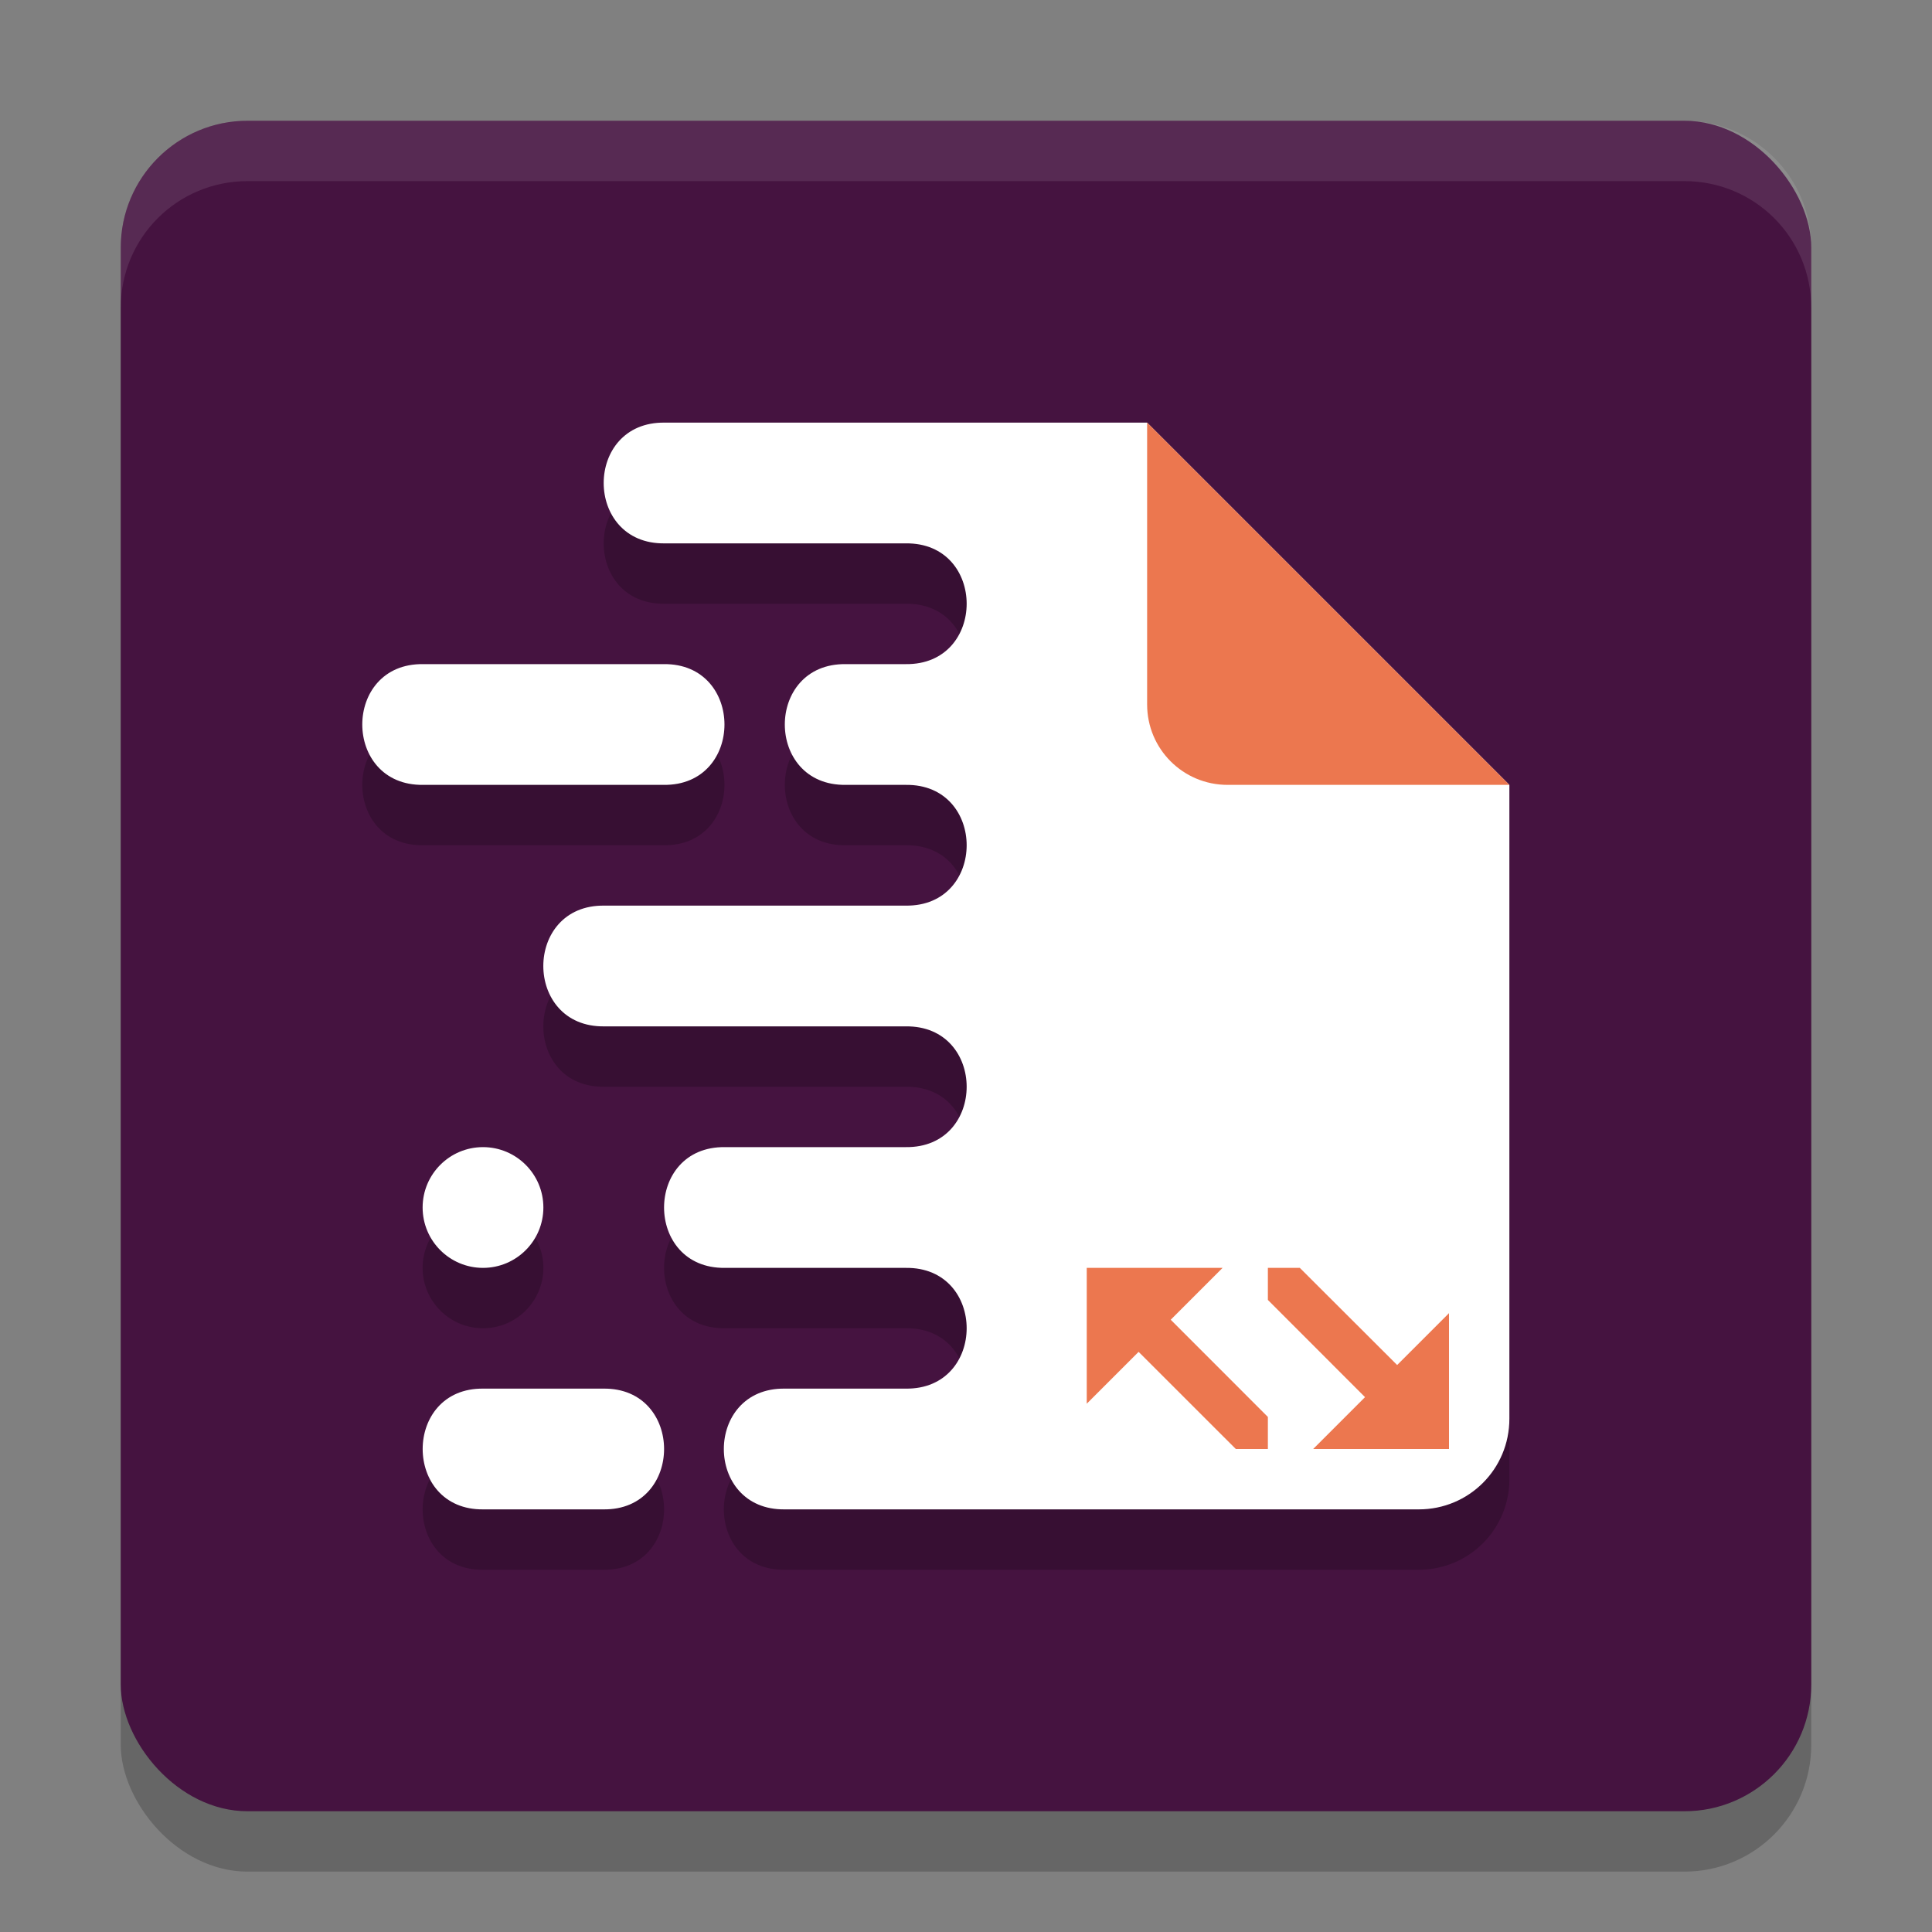 <svg xmlns="http://www.w3.org/2000/svg" width="32" height="32" version="1.1">
 <rect width="100%" height="100%" fill="#808080" stroke="none"/>
 <rect style="opacity:0.2" width="28" height="28" x="2" y="3" rx="2.1" ry="2.1"/>
 <rect style="fill:#451340" width="28" height="28" x="2" y="2" rx="2.1" ry="2.1"/>
 <path style="opacity:0.2" d="m 11.01,8 c -1.348,-0.019 -1.348,2.019 0,2 H 15 c 1.348,-0.019 1.348,2.019 0,2 h -0.99 c -1.348,-0.019 -1.348,2.019 0,2 H 15 c 1.348,-0.019 1.348,2.019 0,2 h -4.99 c -1.348,-0.019 -1.348,2.019 0,2 H 15 c 1.348,-0.019 1.348,2.019 0,2 h -2.99 c -1.348,-0.019 -1.348,2.019 0,2 H 15 c 1.348,-0.019 1.348,2.019 0,2 h -2 c -1.348,-0.019 -1.348,2.019 0,2 H 15 18.979 23.5 c 0.831,0 1.5,-0.669 1.5,-1.5 v -10.5 L 19,8 H 16.99 15 Z M 7.01,12 c -1.346,-0.019 -1.346,2.019 0,2 h 3.98 c 1.346,0.019 1.346,-2.019 0,-2 z m 0.99,8 c -0.552,0 -1,0.448 -1,1 0,0.552 0.448,1 1,1 0.552,0 1,-0.448 1,-1 0,-0.552 -0.448,-1 -1,-1 z m 0.008,4 c -1.343,-0.019 -1.343,2.019 0,2 h 1.984 c 1.343,0.019 1.343,-2.019 0,-2 z"/>
 <path style="fill:#ffffff" d="m 11.01,7 c -1.348,-0.019 -1.348,2.019 0,2 H 15 c 1.348,-0.019 1.348,2.019 0,2 h -0.99 c -1.348,-0.019 -1.348,2.019 0,2 H 15 c 1.348,-0.019 1.348,2.019 0,2 h -4.99 c -1.348,-0.019 -1.348,2.019 0,2 H 15 c 1.348,-0.019 1.348,2.019 0,2 h -2.99 c -1.348,-0.019 -1.348,2.019 0,2 H 15 c 1.348,-0.019 1.348,2.019 0,2 h -2 c -1.348,-0.019 -1.348,2.019 0,2 H 15 18.979 23.5 C 24.331,25 25,24.331 25,23.5 V 13 L 19,7 H 16.99 15 Z m -4,4 c -1.346,-0.019 -1.346,2.019 0,2 h 3.98 c 1.346,0.019 1.346,-2.019 0,-2 z M 8,19 c -0.552,0 -1,0.448 -1,1 0,0.552 0.448,1 1,1 0.552,0 1,-0.448 1,-1 0,-0.552 -0.448,-1 -1,-1 z m 0.008,4 c -1.343,-0.019 -1.343,2.019 0,2 h 1.984 c 1.343,0.019 1.343,-2.019 0,-2 z"/>
 <path style="fill:#ec774f" d="m 19,7 v 4.667 c 0,0.739 0.595,1.333 1.333,1.333 H 25 Z"/>
 <path style="fill:#ec774f" d="m 18,21 v 2.25 L 18.859,22.391 20.469,24 H 21 V 23.469 L 19.391,21.859 20.25,21 Z m 3,0 v 0.531 L 22.609,23.141 21.75,24 H 24 V 21.75 L 23.141,22.609 21.529,21 Z"/>
 <path style="fill:#ffffff;opacity:0.1" d="M 4.1 2 C 2.936 2 2 2.936 2 4.1 L 2 5.1 C 2 3.936 2.936 3 4.1 3 L 27.9 3 C 29.064 3 30 3.936 30 5.1 L 30 4.1 C 30 2.936 29.064 2 27.9 2 L 4.1 2 z"/>
</svg>
